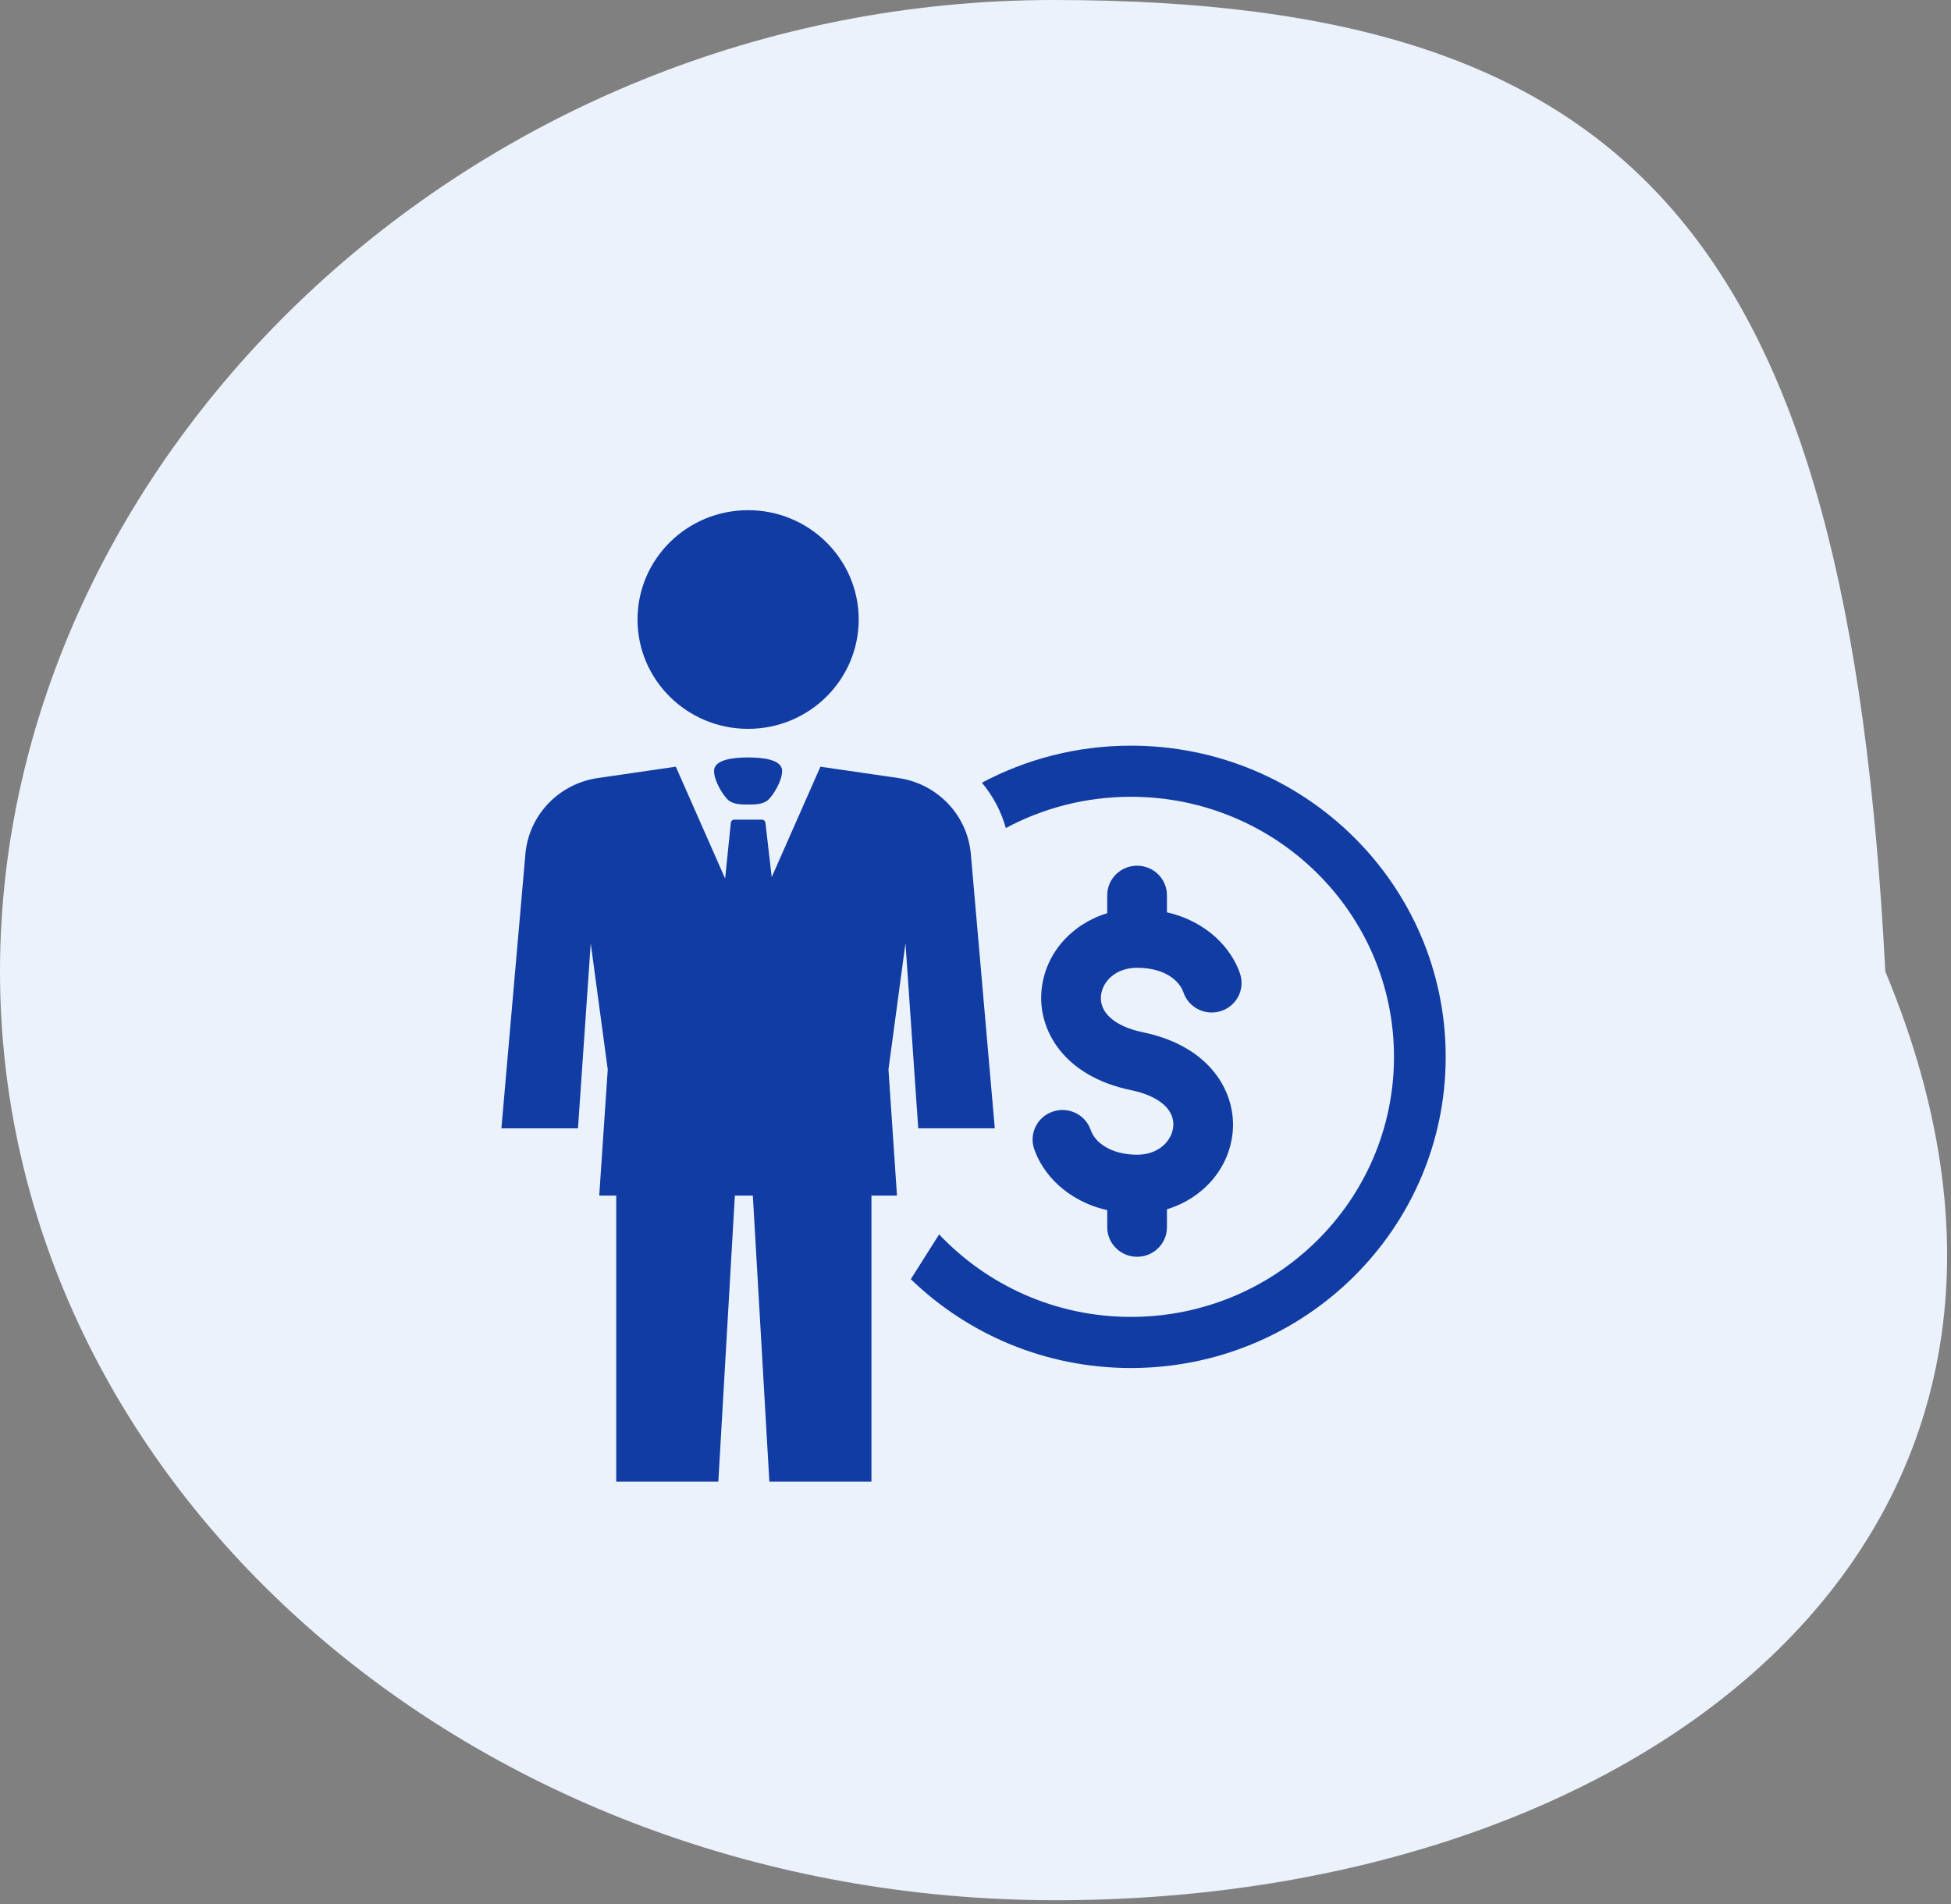 <svg width="334" height="326" xmlns="http://www.w3.org/2000/svg" xmlns:xlink="http://www.w3.org/1999/xlink" xml:space="preserve" overflow="hidden"><rect width="100%" height="100%" fill="#808080" stroke="none"/><defs><clipPath id="clip0"><rect x="473" y="197" width="334" height="326"/></clipPath></defs><g clip-path="url(#clip0)" transform="translate(-473 -197)"><path d="M795.754 363.334C836.421 460.828 753.606 522.339 653.751 522.339 553.895 522.339 473 451.152 473 363.334 473 275.517 553.508 197 653.337 197 753.166 197 789.34 238.078 795.754 363.334" fill="#EBF2FC"/><path d="M582.139 303.067C582.139 292.729 590.615 284.349 601.071 284.349 611.527 284.349 620.003 292.729 620.003 303.067 620.003 313.405 611.527 321.785 601.071 321.785 590.615 321.785 582.139 313.405 582.139 303.067ZM639.202 343.215C638.62 336.565 633.492 331.182 626.811 330.209L613.451 328.267 605.113 347.178 604.037 337.857C604.008 337.562 603.757 337.337 603.458 337.337L598.694 337.337C598.393 337.337 598.139 337.566 598.115 337.864L597.138 347.415 588.696 328.267 575.337 330.209C568.657 331.182 563.527 336.565 562.945 343.215L558.838 390.183 571.946 390.183 574.13 358.505 577.043 380.104 575.586 401.703 578.497 401.703 578.497 450.66 595.974 450.66 598.803 401.703 601.882 401.703 604.711 450.66 622.187 450.66 622.187 401.701 626.557 401.701 625.1 380.102 628.011 358.503 630.196 390.18 643.303 390.18 639.202 343.215ZM595.247 328.986C595.254 330.713 596.695 333.017 597.568 333.881 598.442 334.744 599.906 334.744 601.071 334.744 602.236 334.744 603.7 334.744 604.574 333.881 605.447 333.017 606.888 330.713 606.895 328.986 606.902 326.97 603.339 326.682 601.069 326.682 598.804 326.682 595.24 326.97 595.247 328.986ZM685.285 363.691C683.869 359.507 679.783 354.801 672.773 353.2L672.773 350.27C672.773 347.479 670.485 345.217 667.663 345.217 664.84 345.217 662.552 347.479 662.552 350.27L662.552 353.351C656.495 355.185 651.966 360.184 651.315 366.408 650.596 373.261 655.049 381.248 666.616 383.643 671.452 384.642 674.154 386.999 673.846 389.943 673.597 392.304 671.394 394.697 667.665 394.697 663.17 394.697 660.442 392.586 659.734 390.491 658.838 387.843 655.942 386.417 653.266 387.303 650.59 388.187 649.144 391.05 650.039 393.699 651.456 397.882 655.543 402.589 662.554 404.19L662.554 407.12C662.554 409.91 664.842 412.173 667.665 412.173 670.487 412.173 672.775 409.91 672.775 407.12L672.775 404.039C678.833 402.205 683.359 397.206 684.012 390.984 684.731 384.131 680.278 376.144 668.713 373.749 663.877 372.75 661.176 370.392 661.484 367.449 661.731 365.087 663.933 362.694 667.665 362.694 672.467 362.694 674.939 364.961 675.595 366.901 676.493 369.549 679.392 370.975 682.064 370.088 684.737 369.201 686.181 366.339 685.285 363.691ZM666.609 324.666C657.377 324.666 648.692 326.966 641.097 331.008 642.974 333.248 644.384 335.878 645.196 338.767 651.566 335.357 658.859 333.417 666.609 333.417 691.48 333.417 711.642 353.351 711.642 377.94 711.642 402.529 691.48 422.466 666.609 422.466 653.634 422.466 641.975 417.009 633.757 408.327L633.76 408.361 628.925 416.008C638.643 425.414 651.937 431.219 666.609 431.219 696.37 431.219 720.495 407.367 720.495 377.942 720.495 348.518 696.37 324.666 666.609 324.666Z" fill="#103CA3"/></g></svg>